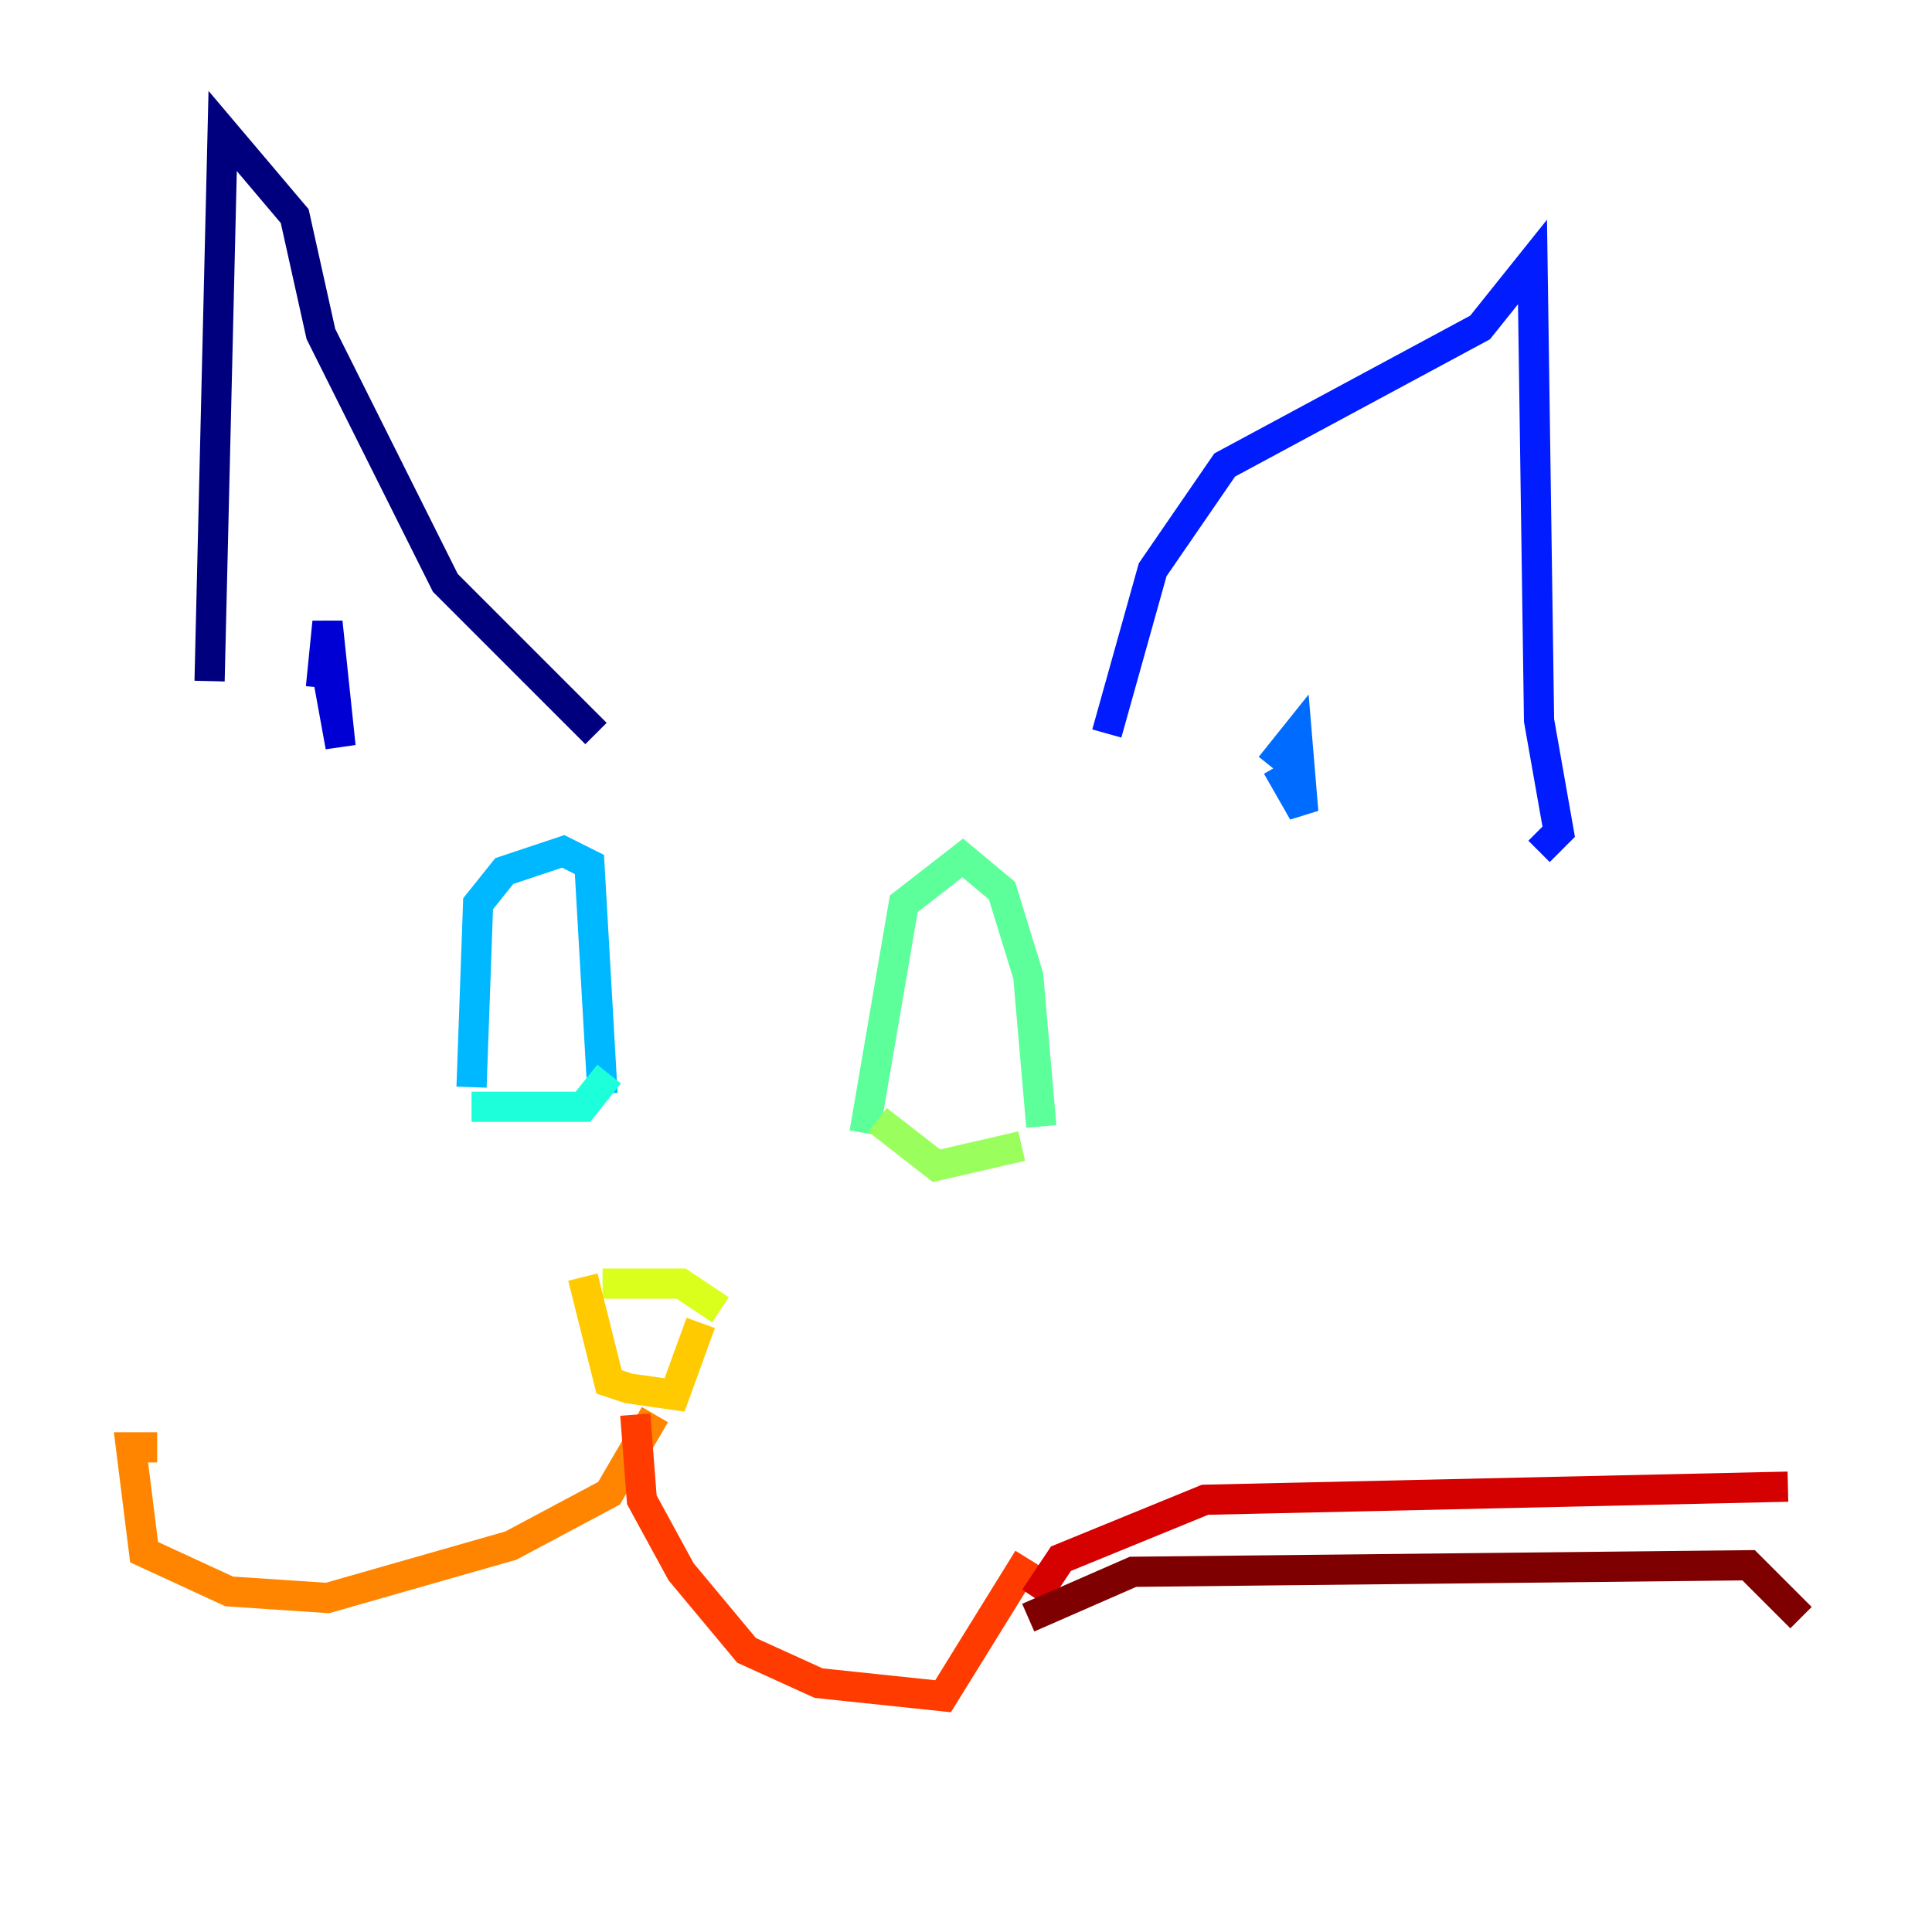 <?xml version="1.0" encoding="utf-8" ?>
<svg baseProfile="tiny" height="128" version="1.2" viewBox="0,0,128,128" width="128" xmlns="http://www.w3.org/2000/svg" xmlns:ev="http://www.w3.org/2001/xml-events" xmlns:xlink="http://www.w3.org/1999/xlink"><defs /><polyline fill="none" points="13.885,45.125 14.752,8.678 19.525,14.319 21.261,22.129 29.505,38.617 39.485,48.597" stroke="#00007f" stroke-width="2" /><polyline fill="none" points="21.261,45.559 21.695,41.22 22.563,49.464 21.695,44.691" stroke="#0000d5" stroke-width="2" /><polyline fill="none" points="73.329,48.597 76.366,37.749 81.139,30.807 98.061,21.695 101.532,17.356 101.966,47.729 103.268,55.105 101.966,56.407" stroke="#001cff" stroke-width="2" /><polyline fill="none" points="84.176,50.766 85.912,48.597 86.346,53.803 84.61,50.766" stroke="#006cff" stroke-width="2" /><polyline fill="none" points="31.241,72.027 31.675,59.878 33.41,57.709 37.315,56.407 39.051,57.275 39.919,72.461" stroke="#00b8ff" stroke-width="2" /><polyline fill="none" points="31.241,73.329 38.617,73.329 40.352,71.159" stroke="#1cffda" stroke-width="2" /><polyline fill="none" points="57.275,75.064 59.878,59.878 63.783,56.841 66.386,59.01 68.122,64.651 68.99,74.63" stroke="#5cff9a" stroke-width="2" /><polyline fill="none" points="58.142,74.197 62.047,77.234 67.688,75.932" stroke="#9aff5c" stroke-width="2" /><polyline fill="none" points="39.919,85.044 45.125,85.044 47.729,86.78" stroke="#daff1c" stroke-width="2" /><polyline fill="none" points="38.617,84.61 40.352,91.552 41.654,91.986 44.691,92.42 46.427,87.647" stroke="#ffcb00" stroke-width="2" /><polyline fill="none" points="43.39,93.722 40.352,98.929 33.844,102.4 21.695,105.871 15.186,105.437 9.546,102.834 8.678,95.891 10.414,95.891" stroke="#ff8500" stroke-width="2" /><polyline fill="none" points="42.088,93.722 42.522,99.363 45.125,104.136 49.464,109.342 54.237,111.512 62.481,112.38 68.122,103.268" stroke="#ff3b00" stroke-width="2" /><polyline fill="none" points="68.556,105.871 70.291,103.268 79.837,99.363 118.454,98.495" stroke="#d50000" stroke-width="2" /><polyline fill="none" points="68.122,107.173 75.064,104.136 115.851,103.702 119.322,107.173" stroke="#7f0000" stroke-width="2" /></svg>